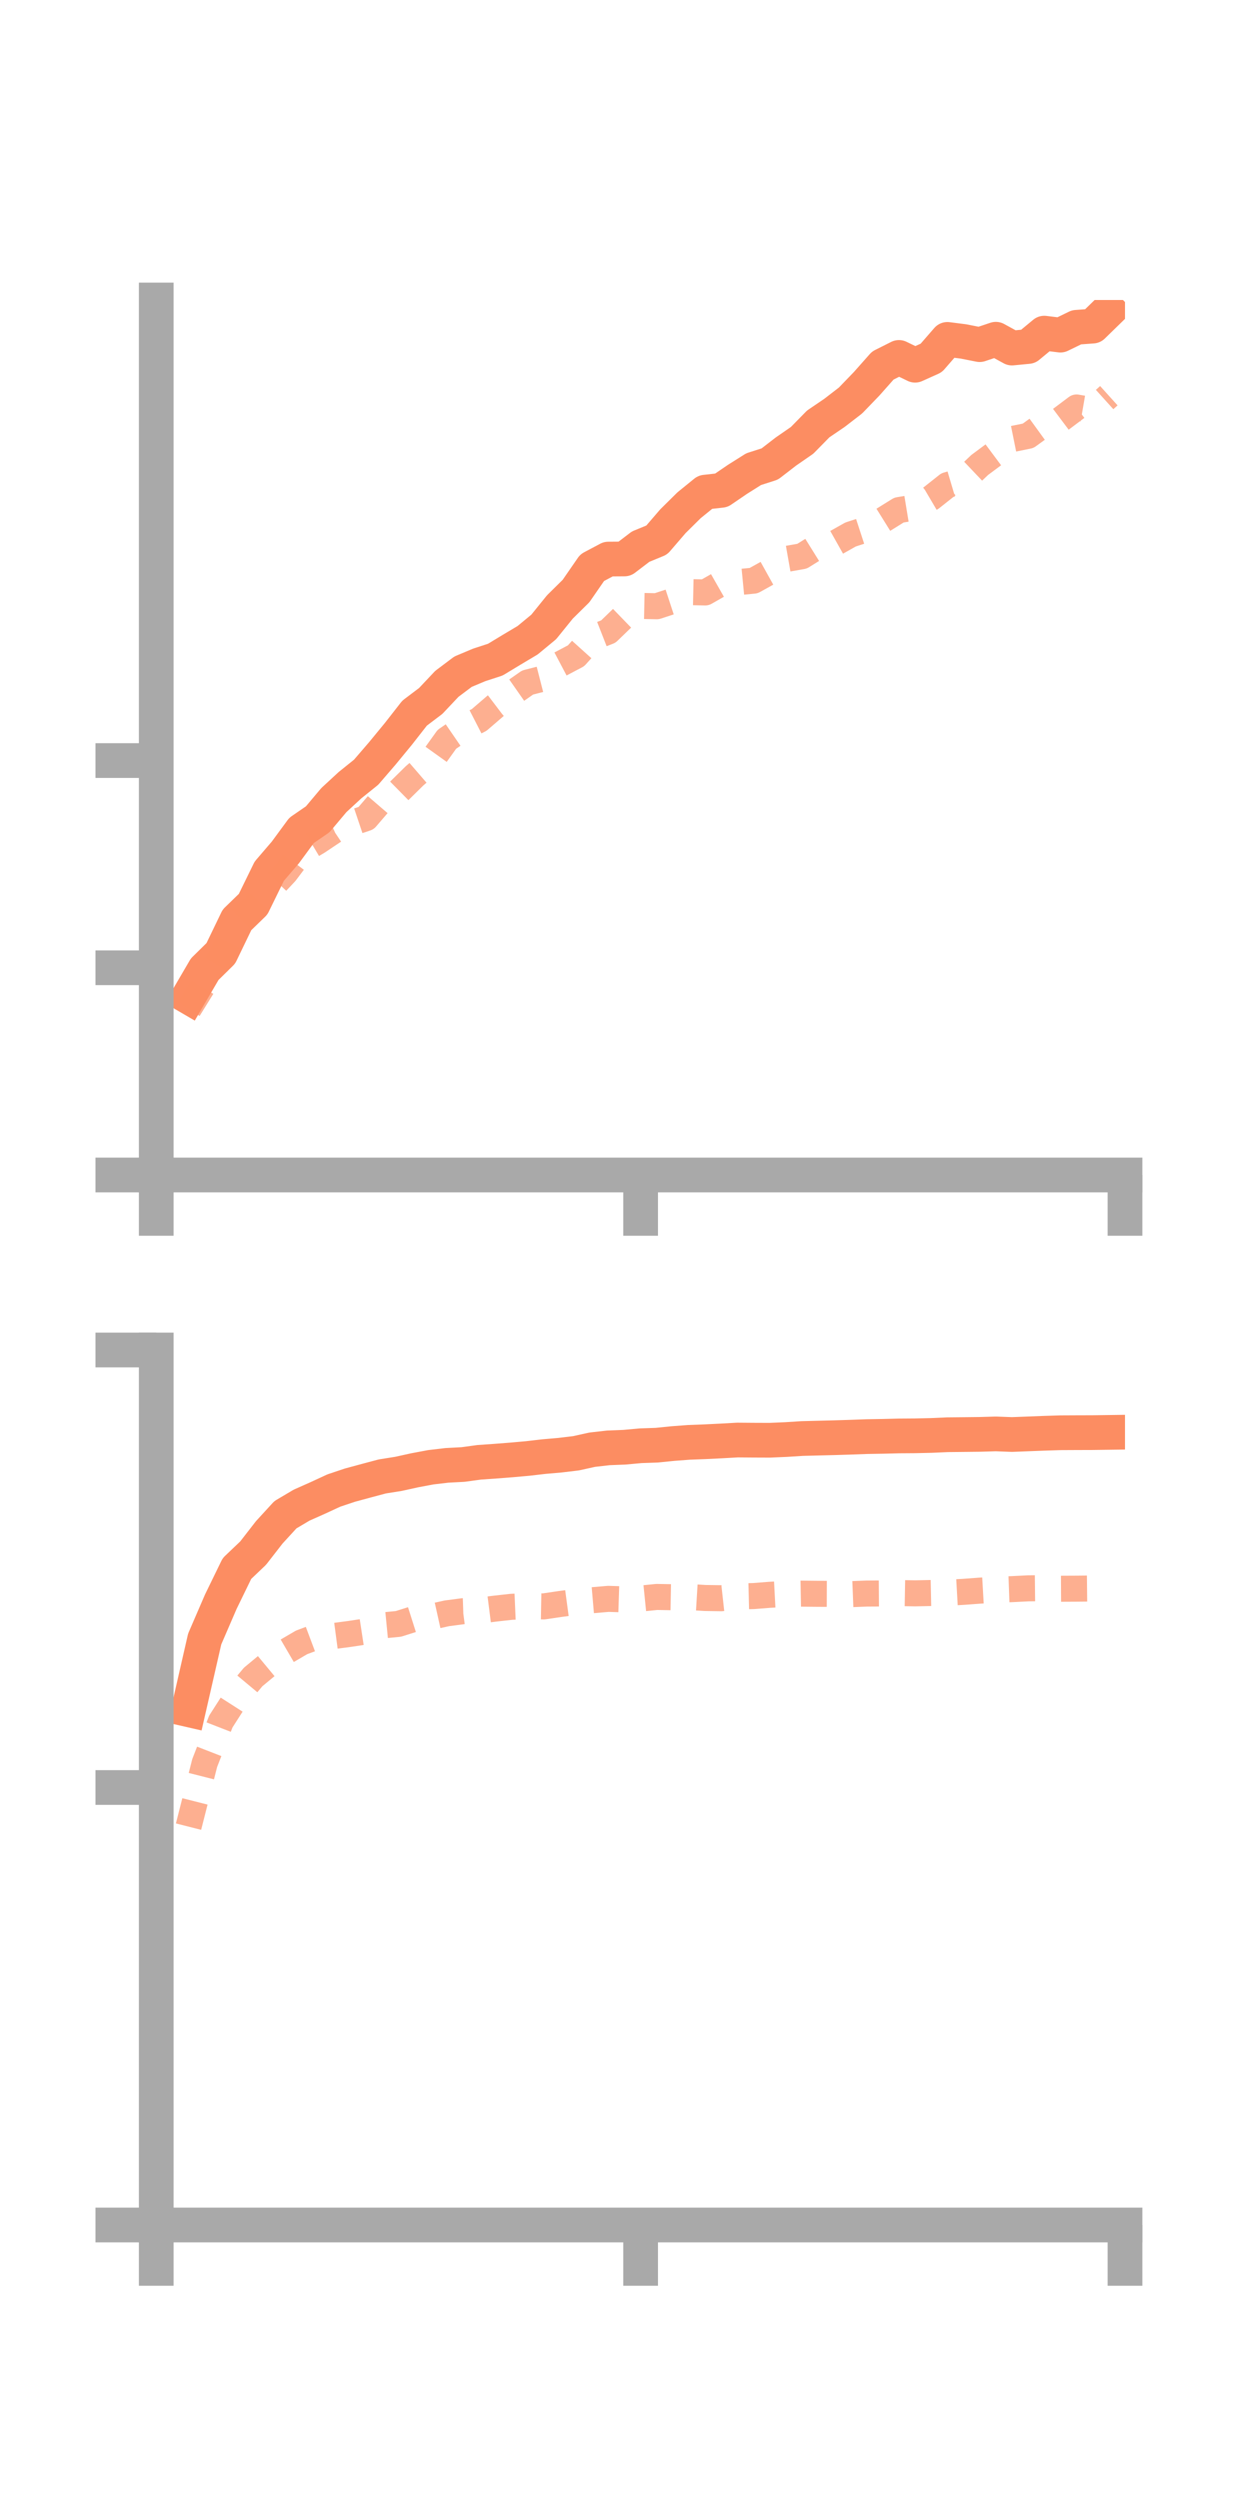 <?xml version="1.0" encoding="utf-8" standalone="no"?>
<!DOCTYPE svg PUBLIC "-//W3C//DTD SVG 1.1//EN"
  "http://www.w3.org/Graphics/SVG/1.1/DTD/svg11.dtd">
<!-- Created with matplotlib (https://matplotlib.org/) -->
<svg height="144pt" version="1.1" viewBox="0 0 72 144" width="72pt" xmlns="http://www.w3.org/2000/svg" xmlns:xlink="http://www.w3.org/1999/xlink">
 <defs>
  <style type="text/css">*{stroke-linecap:butt;stroke-linejoin:round;}</style>
 </defs>
 <g id="figure_1">
  <g id="patch_1">
   <path d="M 0 144 
L 72 144 
L 72 0 
L 0 0 
z
" style="fill:none;"/>
  </g>
  <g id="axes_1">
   <g id="patch_2">
    <path d="M 9 67.68 
L 64.8 67.68 
L 64.8 17.28 
L 9 17.28 
z
" style="fill:none;"/>
   </g>
   <g id="matplotlib.axis_1">
    <g id="xtick_1">
     <g id="line2d_1">
      <defs>
       <path d="M 0 0 
L 0 3.5 
" id="m37b27ed3cf" style="stroke:#a9a9a9;stroke-width:2;"/>
      </defs>
      <g>
       <use style="fill:#a9a9a9;stroke:#a9a9a9;stroke-width:2;" x="9" xlink:href="#m37b27ed3cf" y="67.68"/>
      </g>
     </g>
    </g>
    <g id="xtick_2">
     <g id="line2d_2">
      <g>
       <use style="fill:#a9a9a9;stroke:#a9a9a9;stroke-width:2;" x="36.9" xlink:href="#m37b27ed3cf" y="67.68"/>
      </g>
     </g>
    </g>
    <g id="xtick_3">
     <g id="line2d_3">
      <g>
       <use style="fill:#a9a9a9;stroke:#a9a9a9;stroke-width:2;" x="64.8" xlink:href="#m37b27ed3cf" y="67.68"/>
      </g>
     </g>
    </g>
   </g>
   <g id="matplotlib.axis_2">
    <g id="ytick_1">
     <g id="line2d_4">
      <defs>
       <path d="M 0 0 
L -3.5 0 
" id="m08197d4282" style="stroke:#a9a9a9;stroke-width:2;"/>
      </defs>
      <g>
       <use style="fill:#a9a9a9;stroke:#a9a9a9;stroke-width:2;" x="9" xlink:href="#m08197d4282" y="67.68"/>
      </g>
     </g>
    </g>
    <g id="ytick_2">
     <g id="line2d_5">
      <g>
       <use style="fill:#a9a9a9;stroke:#a9a9a9;stroke-width:2;" x="9" xlink:href="#m08197d4282" y="55.744"/>
      </g>
     </g>
    </g>
    <g id="ytick_3">
     <g id="line2d_6">
      <g>
       <use style="fill:#a9a9a9;stroke:#a9a9a9;stroke-width:2;" x="9" xlink:href="#m08197d4282" y="43.809"/>
      </g>
     </g>
    </g>
   </g>
   <g id="line2d_7">
    <path clip-path="url(#p442754c151)" d="M 10.86 57.42 
L 11.79 55.828 
L 12.72 54.912 
L 13.65 52.985 
L 14.58 52.082 
L 15.51 50.181 
L 16.44 49.097 
L 17.37 47.832 
L 18.3 47.192 
L 19.23 46.086 
L 20.16 45.227 
L 21.09 44.479 
L 22.02 43.399 
L 22.95 42.268 
L 23.88 41.078 
L 24.81 40.375 
L 25.74 39.389 
L 26.67 38.69 
L 27.6 38.299 
L 28.53 37.996 
L 29.46 37.433 
L 30.39 36.879 
L 31.32 36.111 
L 32.25 34.961 
L 33.18 34.043 
L 34.11 32.697 
L 35.04 32.203 
L 35.97 32.196 
L 36.9 31.487 
L 37.83 31.104 
L 38.76 30.023 
L 39.69 29.103 
L 40.62 28.348 
L 41.55 28.244 
L 42.48 27.61 
L 43.41 27.024 
L 44.34 26.726 
L 45.27 26.008 
L 46.2 25.365 
L 47.13 24.418 
L 48.06 23.786 
L 48.99 23.069 
L 49.92 22.105 
L 50.85 21.056 
L 51.78 20.588 
L 52.71 21.037 
L 53.64 20.618 
L 54.57 19.549 
L 55.5 19.668 
L 56.43 19.852 
L 57.36 19.54 
L 58.29 20.049 
L 59.22 19.959 
L 60.15 19.189 
L 61.08 19.304 
L 62.01 18.852 
L 62.94 18.784 
L 63.87 17.877 
" style="fill:none;stroke:#fc8d62;stroke-linecap:square;stroke-width:2;"/>
   </g>
   <g id="line2d_8">
    <path clip-path="url(#p442754c151)" d="M 10.86 58.127 
L 11.79 56.626 
L 12.72 55.107 
L 13.65 53.148 
L 14.58 52.269 
L 15.51 51.253 
L 16.44 50.264 
L 17.37 49.029 
L 18.3 48.478 
L 19.23 47.855 
L 20.16 47.437 
L 21.09 47.124 
L 22.02 46.042 
L 22.95 45.602 
L 23.88 44.686 
L 24.81 43.884 
L 25.74 42.585 
L 26.67 41.946 
L 27.6 41.469 
L 28.53 40.669 
L 29.46 39.963 
L 30.39 39.313 
L 31.32 39.075 
L 32.25 38.264 
L 33.18 37.773 
L 34.11 36.742 
L 35.04 36.378 
L 35.97 35.478 
L 36.9 34.901 
L 37.83 34.92 
L 38.76 34.615 
L 39.69 34.105 
L 40.62 34.125 
L 41.55 33.595 
L 42.48 33.536 
L 43.41 33.446 
L 44.34 32.929 
L 45.27 32.201 
L 46.2 32.037 
L 47.13 31.458 
L 48.06 31.311 
L 48.99 30.788 
L 49.92 30.484 
L 50.85 29.959 
L 51.78 29.38 
L 52.71 29.227 
L 53.64 28.679 
L 54.57 27.942 
L 55.5 27.666 
L 56.43 26.783 
L 57.36 26.091 
L 58.29 25.291 
L 59.22 25.103 
L 60.15 24.429 
L 61.08 24.17 
L 62.01 23.471 
L 62.94 23.632 
L 63.87 22.793 
" style="fill:none;stroke:#fc8d62;stroke-dasharray:1.5,1.5;stroke-dashoffset:0;stroke-opacity:0.7;stroke-width:1.5;"/>
   </g>
   <g id="patch_3">
    <path d="M 9 67.68 
L 9 17.28 
" style="fill:none;stroke:#a9a9a9;stroke-linecap:square;stroke-linejoin:miter;stroke-width:2;"/>
   </g>
   <g id="patch_4">
    <path d="M 64.8 67.68 
L 64.8 17.28 
" style="fill:none;"/>
   </g>
   <g id="patch_5">
    <path d="M 9 67.68 
L 64.8 67.68 
" style="fill:none;stroke:#a9a9a9;stroke-linecap:square;stroke-linejoin:miter;stroke-width:2;"/>
   </g>
   <g id="patch_6">
    <path d="M 9 17.28 
L 64.8 17.28 
" style="fill:none;"/>
   </g>
  </g>
  <g id="axes_2">
   <g id="patch_7">
    <path d="M 9 128.16 
L 64.8 128.16 
L 64.8 77.76 
L 9 77.76 
z
" style="fill:none;"/>
   </g>
   <g id="matplotlib.axis_3">
    <g id="xtick_4">
     <g id="line2d_9">
      <g>
       <use style="fill:#a9a9a9;stroke:#a9a9a9;stroke-width:2;" x="9" xlink:href="#m37b27ed3cf" y="128.16"/>
      </g>
     </g>
    </g>
    <g id="xtick_5">
     <g id="line2d_10">
      <g>
       <use style="fill:#a9a9a9;stroke:#a9a9a9;stroke-width:2;" x="36.9" xlink:href="#m37b27ed3cf" y="128.16"/>
      </g>
     </g>
    </g>
    <g id="xtick_6">
     <g id="line2d_11">
      <g>
       <use style="fill:#a9a9a9;stroke:#a9a9a9;stroke-width:2;" x="64.8" xlink:href="#m37b27ed3cf" y="128.16"/>
      </g>
     </g>
    </g>
   </g>
   <g id="matplotlib.axis_4">
    <g id="ytick_4">
     <g id="line2d_12">
      <g>
       <use style="fill:#a9a9a9;stroke:#a9a9a9;stroke-width:2;" x="9" xlink:href="#m08197d4282" y="128.16"/>
      </g>
     </g>
    </g>
    <g id="ytick_5">
     <g id="line2d_13">
      <g>
       <use style="fill:#a9a9a9;stroke:#a9a9a9;stroke-width:2;" x="9" xlink:href="#m08197d4282" y="102.96"/>
      </g>
     </g>
    </g>
    <g id="ytick_6">
     <g id="line2d_14">
      <g>
       <use style="fill:#a9a9a9;stroke:#a9a9a9;stroke-width:2;" x="9" xlink:href="#m08197d4282" y="77.76"/>
      </g>
     </g>
    </g>
   </g>
   <g id="line2d_15">
    <path clip-path="url(#pe45d95251f)" d="M 10.86 98.477 
L 11.79 94.408 
L 12.72 92.256 
L 13.65 90.346 
L 14.58 89.46 
L 15.51 88.263 
L 16.44 87.249 
L 17.37 86.698 
L 18.3 86.284 
L 19.23 85.854 
L 20.16 85.543 
L 21.09 85.291 
L 22.02 85.043 
L 22.95 84.895 
L 23.88 84.69 
L 24.81 84.515 
L 25.74 84.405 
L 26.67 84.356 
L 27.6 84.229 
L 28.53 84.164 
L 29.46 84.092 
L 30.39 84.009 
L 31.32 83.901 
L 32.25 83.82 
L 33.18 83.709 
L 34.11 83.503 
L 35.04 83.397 
L 35.97 83.36 
L 36.9 83.275 
L 37.83 83.243 
L 38.76 83.149 
L 39.69 83.079 
L 40.62 83.044 
L 41.55 82.998 
L 42.48 82.946 
L 43.41 82.954 
L 44.34 82.958 
L 45.27 82.918 
L 46.2 82.859 
L 47.13 82.835 
L 48.06 82.812 
L 48.99 82.783 
L 49.92 82.749 
L 50.85 82.733 
L 51.78 82.71 
L 52.71 82.703 
L 53.64 82.682 
L 54.57 82.641 
L 55.5 82.631 
L 56.43 82.62 
L 57.36 82.593 
L 58.29 82.628 
L 59.22 82.592 
L 60.15 82.556 
L 61.08 82.527 
L 62.01 82.522 
L 62.94 82.519 
L 63.87 82.506 
" style="fill:none;stroke:#fc8d62;stroke-linecap:square;stroke-width:2;"/>
   </g>
   <g id="line2d_16">
    <path clip-path="url(#pe45d95251f)" d="M 10.86 105.214 
L 11.79 101.552 
L 12.72 99.16 
L 13.65 97.709 
L 14.58 96.595 
L 15.51 95.824 
L 16.44 95.145 
L 17.37 94.602 
L 18.3 94.253 
L 19.23 94.234 
L 20.16 94.111 
L 21.09 93.969 
L 22.02 93.627 
L 22.95 93.536 
L 23.88 93.241 
L 24.81 93.134 
L 25.74 92.927 
L 26.67 92.805 
L 27.6 92.773 
L 28.53 92.655 
L 29.46 92.552 
L 30.39 92.512 
L 31.32 92.529 
L 32.25 92.392 
L 33.18 92.267 
L 34.11 92.174 
L 35.04 92.094 
L 35.97 92.124 
L 36.9 92.078 
L 37.83 91.984 
L 38.76 92.001 
L 39.69 91.988 
L 40.62 92.044 
L 41.55 92.058 
L 42.48 91.955 
L 43.41 91.933 
L 44.34 91.86 
L 45.27 91.811 
L 46.2 91.794 
L 47.13 91.804 
L 48.06 91.807 
L 48.99 91.825 
L 49.92 91.789 
L 50.85 91.783 
L 51.78 91.76 
L 52.71 91.776 
L 53.64 91.757 
L 54.57 91.742 
L 55.5 91.69 
L 56.43 91.621 
L 57.36 91.568 
L 58.29 91.535 
L 59.22 91.488 
L 60.15 91.478 
L 61.08 91.512 
L 62.01 91.507 
L 62.94 91.497 
L 63.87 91.454 
" style="fill:none;stroke:#fc8d62;stroke-dasharray:1.5,1.5;stroke-dashoffset:0;stroke-opacity:0.7;stroke-width:1.5;"/>
   </g>
   <g id="patch_8">
    <path d="M 9 128.16 
L 9 77.76 
" style="fill:none;stroke:#a9a9a9;stroke-linecap:square;stroke-linejoin:miter;stroke-width:2;"/>
   </g>
   <g id="patch_9">
    <path d="M 64.8 128.16 
L 64.8 77.76 
" style="fill:none;"/>
   </g>
   <g id="patch_10">
    <path d="M 9 128.16 
L 64.8 128.16 
" style="fill:none;stroke:#a9a9a9;stroke-linecap:square;stroke-linejoin:miter;stroke-width:2;"/>
   </g>
   <g id="patch_11">
    <path d="M 9 77.76 
L 64.8 77.76 
" style="fill:none;"/>
   </g>
  </g>
 </g>
 <defs>
  <clipPath id="p442754c151">
   <rect height="50.4" width="55.8" x="9" y="17.28"/>
  </clipPath>
  <clipPath id="pe45d95251f">
   <rect height="50.4" width="55.8" x="9" y="77.76"/>
  </clipPath>
 </defs>
</svg>
